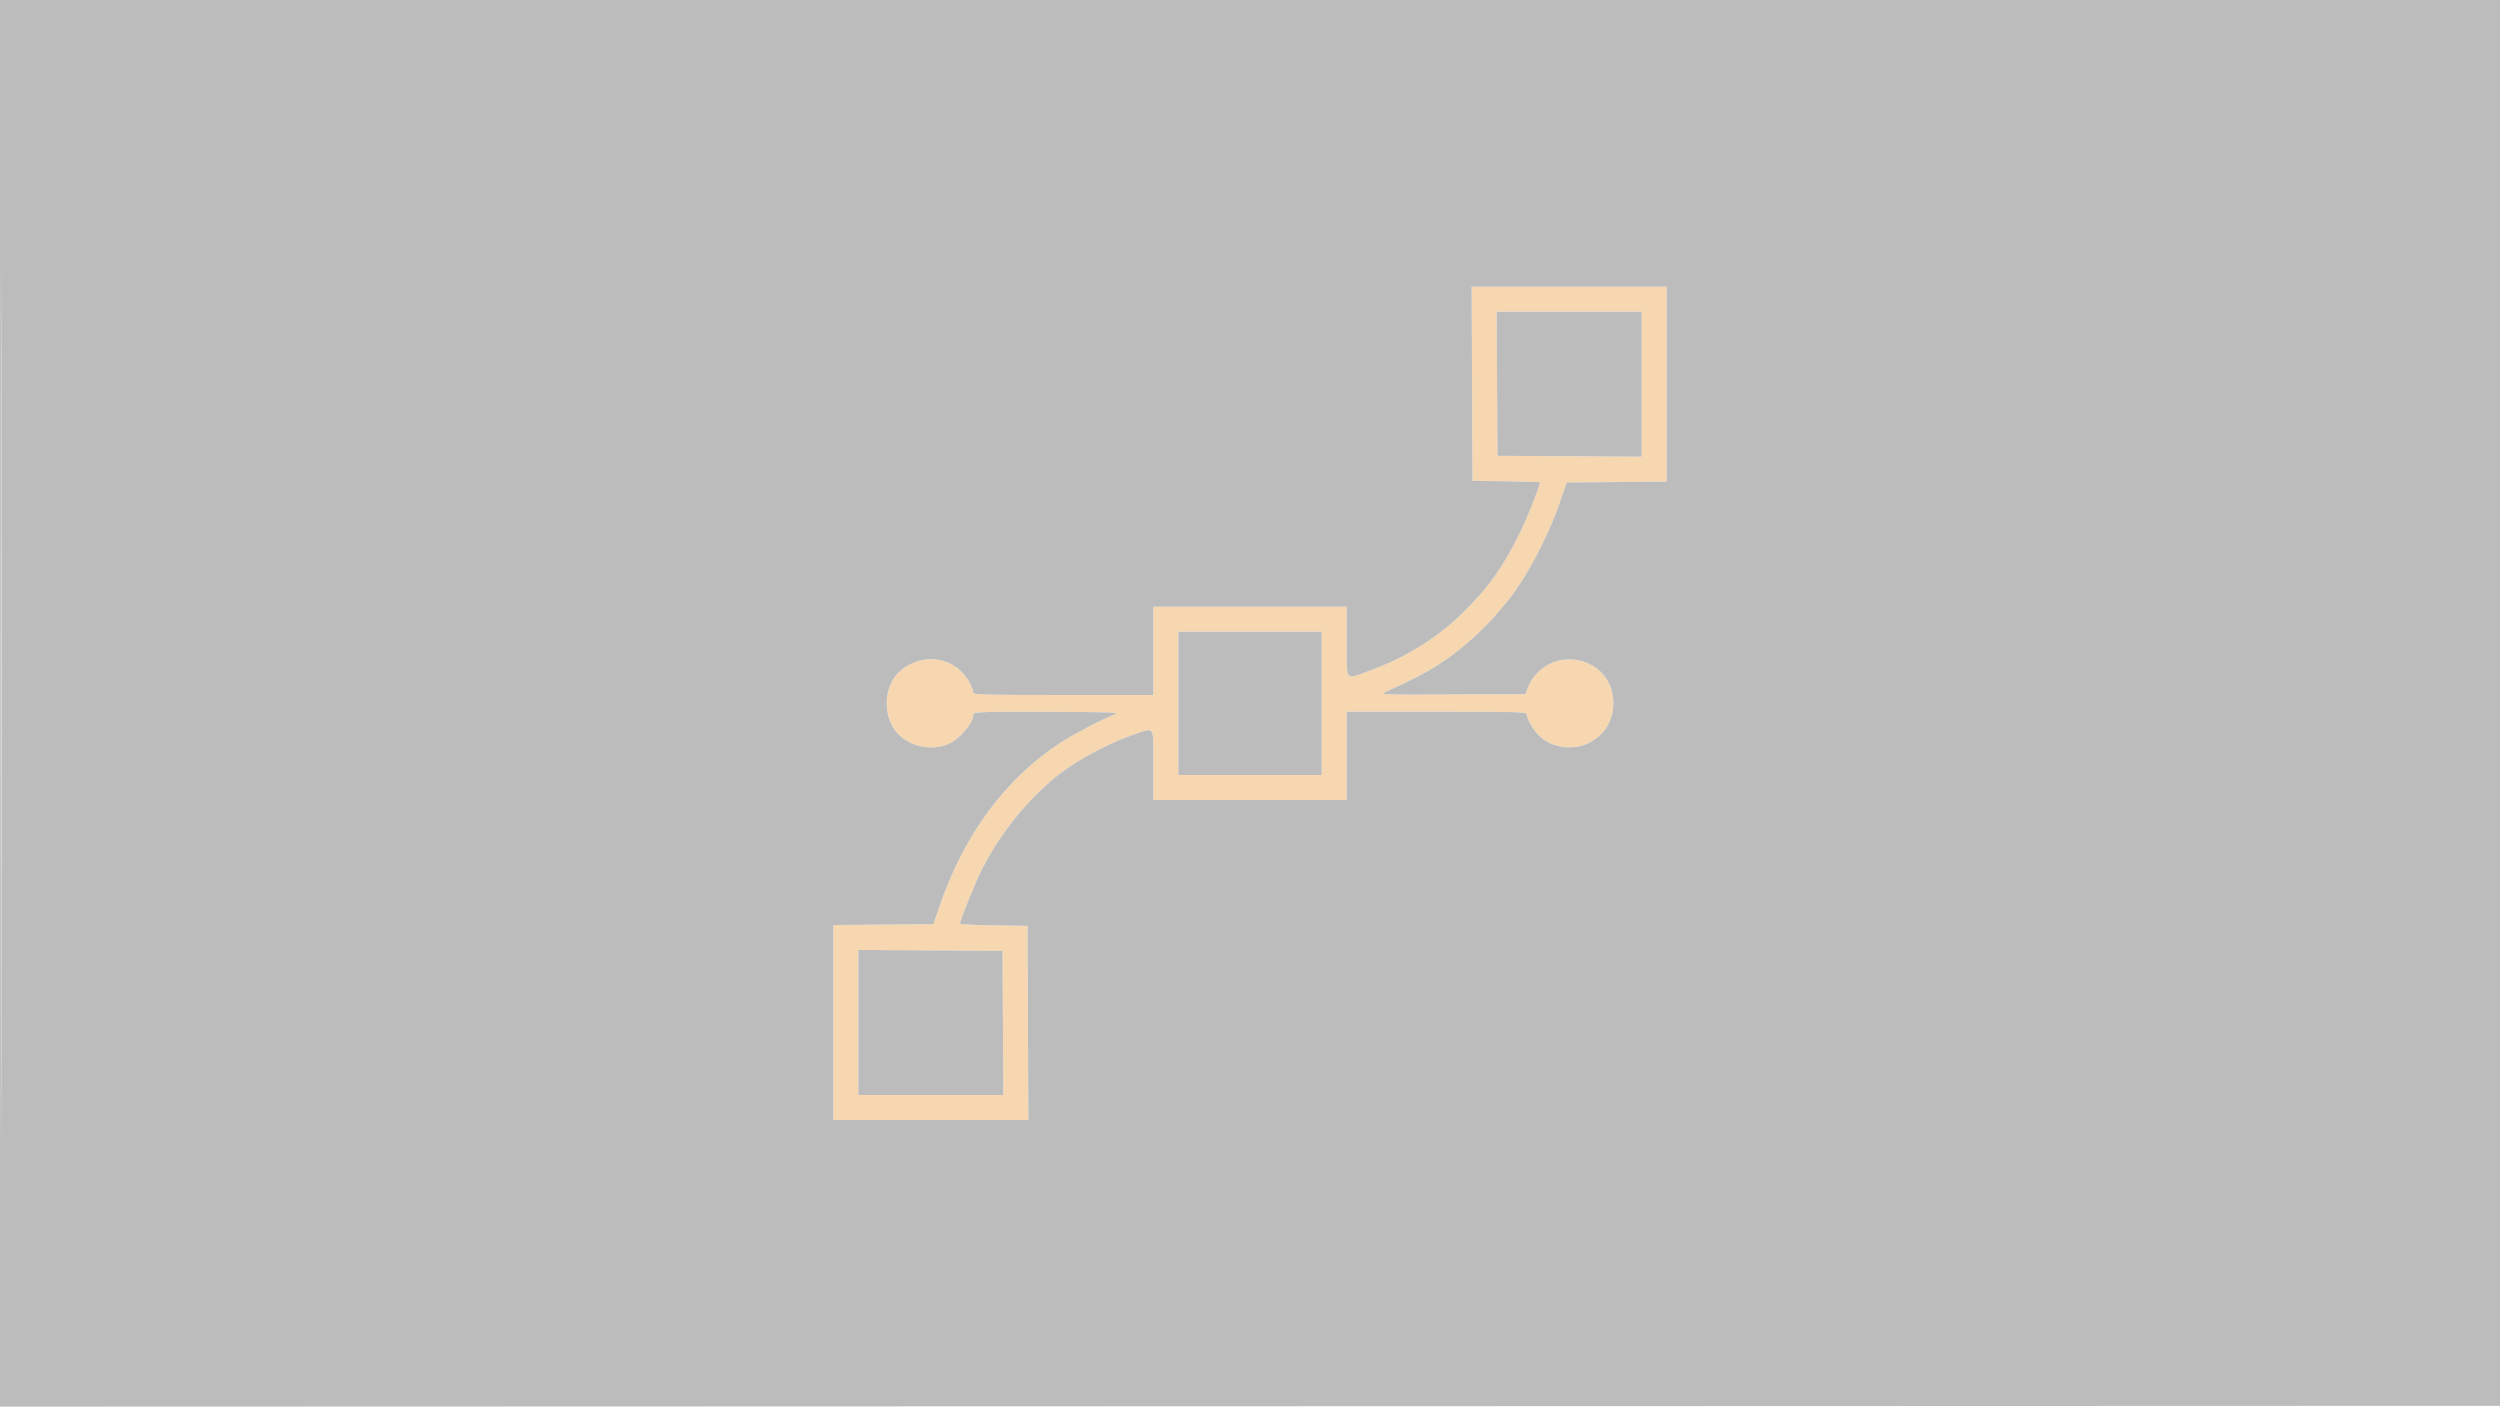 <svg xmlns="http://www.w3.org/2000/svg" width="1500" height="844" viewBox="0 0 1500 844" version="1.1"><path d="M 883.242 230.250 L 883.500 288.500 903.750 288.771 C 914.888 288.920, 924 289.221, 924 289.441 C 924 291.397, 916.738 309.760, 912.412 318.745 C 902.373 339.595, 892.377 353.570, 876.733 368.625 C 861.511 383.274, 842.612 394.883, 821.612 402.485 C 806.676 407.891, 808 409.592, 808 385 L 808 364 750 364 L 692 364 692 390.500 L 692 417 638 417 C 590.046 417, 584 416.828, 584 415.460 C 584 414.613, 583.097 412.151, 581.994 409.989 C 573.969 394.258, 554.202 390.703, 540.211 402.476 C 529.925 411.131, 529.219 430.210, 538.809 440.343 C 546.135 448.083, 559.473 450.734, 569.070 446.356 C 576.284 443.066, 584 433.889, 584 428.599 C 584 427.156, 588.323 427.010, 628.250 427.106 C 662.426 427.189, 671.817 427.471, 669.500 428.347 C 662.381 431.037, 644.639 440.222, 636.898 445.223 C 603.555 466.767, 578.439 500.628, 563.630 544 L 560.044 554.500 530.022 554.765 L 500 555.029 500 613.515 L 500 672 558.508 672 L 617.016 672 616.758 613.750 L 616.500 555.500 596.250 555.229 C 585.112 555.080, 576 554.612, 576 554.187 C 576 552.303, 585.111 529.700, 588.974 522 C 601.458 497.119, 621.649 473.515, 642.251 459.717 C 652.786 452.662, 668.936 444.571, 679.847 440.883 C 693.178 436.377, 692 434.620, 692 459 L 692 480 750 480 L 808 480 808 453.500 L 808 427 862 427 C 909.954 427, 916 427.172, 916 428.540 C 916 431.012, 919.757 437.683, 923.043 441.044 C 930.628 448.803, 944.199 450.738, 953.921 445.447 C 963.157 440.419, 968.015 432.242, 967.978 421.782 C 967.925 406.699, 956.742 395.709, 941.385 395.649 C 930.612 395.607, 920.810 402.280, 916.870 412.339 L 915.241 416.500 871.370 416.692 C 830.661 416.870, 827.752 416.770, 831 415.303 C 846.159 408.457, 855.789 403.503, 863.076 398.802 C 876.506 390.138, 891.222 376.977, 900.874 365 C 902.868 362.525, 904.784 360.275, 905.131 360 C 905.477 359.725, 908.654 355.196, 912.191 349.936 C 920.563 337.483, 930.801 316.571, 935.905 301.500 L 939.970 289.500 969.985 289.235 L 1000 288.971 1000 230.485 L 1000 172 941.492 172 L 882.984 172 883.242 230.250 M 898.239 230.250 L 898.500 273.500 941.750 273.761 L 985 274.021 985 230.511 L 985 187 941.489 187 L 897.979 187 898.239 230.250 M 707 422 L 707 465 750 465 L 793 465 793 422 L 793 379 750 379 L 707 379 707 422 M 515 613.489 L 515 657 558.511 657 L 602.021 657 601.761 613.750 L 601.500 570.500 558.250 570.239 L 515 569.979 515 613.489" stroke="none" fill="#f6d7b0" fill-rule="evenodd"/><path d="M 0 422.001 L 0 844.001 750.250 843.751 L 1500.500 843.500 1500.751 421.750 L 1501.002 -0 750.501 -0 L 0 0 0 422.001 M 0.495 422.500 C 0.495 654.600, 0.610 749.401, 0.750 633.168 C 0.890 516.936, 0.890 327.036, 0.750 211.168 C 0.610 95.301, 0.495 190.400, 0.495 422.500 M 883.242 230.250 L 883.500 288.500 903.750 288.771 C 914.888 288.920, 924 289.221, 924 289.441 C 924 291.397, 916.738 309.760, 912.412 318.745 C 902.373 339.595, 892.377 353.570, 876.733 368.625 C 861.511 383.274, 842.612 394.883, 821.612 402.485 C 806.676 407.891, 808 409.592, 808 385 L 808 364 750 364 L 692 364 692 390.500 L 692 417 638 417 C 590.046 417, 584 416.828, 584 415.460 C 584 414.613, 583.097 412.151, 581.994 409.989 C 573.969 394.258, 554.202 390.703, 540.211 402.476 C 529.925 411.131, 529.219 430.210, 538.809 440.343 C 546.135 448.083, 559.473 450.734, 569.070 446.356 C 576.284 443.066, 584 433.889, 584 428.599 C 584 427.156, 588.323 427.010, 628.250 427.106 C 662.426 427.189, 671.817 427.471, 669.500 428.347 C 662.381 431.037, 644.639 440.222, 636.898 445.223 C 603.555 466.767, 578.439 500.628, 563.630 544 L 560.044 554.500 530.022 554.765 L 500 555.029 500 613.515 L 500 672 558.508 672 L 617.016 672 616.758 613.750 L 616.500 555.500 596.250 555.229 C 585.112 555.080, 576 554.612, 576 554.187 C 576 552.303, 585.111 529.700, 588.974 522 C 601.458 497.119, 621.649 473.515, 642.251 459.717 C 652.786 452.662, 668.936 444.571, 679.847 440.883 C 693.178 436.377, 692 434.620, 692 459 L 692 480 750 480 L 808 480 808 453.500 L 808 427 862 427 C 909.954 427, 916 427.172, 916 428.540 C 916 431.012, 919.757 437.683, 923.043 441.044 C 930.628 448.803, 944.199 450.738, 953.921 445.447 C 963.157 440.419, 968.015 432.242, 967.978 421.782 C 967.925 406.699, 956.742 395.709, 941.385 395.649 C 930.612 395.607, 920.810 402.280, 916.870 412.339 L 915.241 416.500 871.370 416.692 C 830.661 416.870, 827.752 416.770, 831 415.303 C 846.159 408.457, 855.789 403.503, 863.076 398.802 C 876.506 390.138, 891.222 376.977, 900.874 365 C 902.868 362.525, 904.784 360.275, 905.131 360 C 905.477 359.725, 908.654 355.196, 912.191 349.936 C 920.563 337.483, 930.801 316.571, 935.905 301.500 L 939.970 289.500 969.985 289.235 L 1000 288.971 1000 230.485 L 1000 172 941.492 172 L 882.984 172 883.242 230.250 M 898.239 230.250 L 898.500 273.500 941.750 273.761 L 985 274.021 985 230.511 L 985 187 941.489 187 L 897.979 187 898.239 230.250 M 707 422 L 707 465 750 465 L 793 465 793 422 L 793 379 750 379 L 707 379 707 422 M 515 613.489 L 515 657 558.511 657 L 602.021 657 601.761 613.750 L 601.500 570.500 558.250 570.239 L 515 569.979 515 613.489" stroke="none" fill="#bcbcbc" fill-rule="evenodd"/></svg>